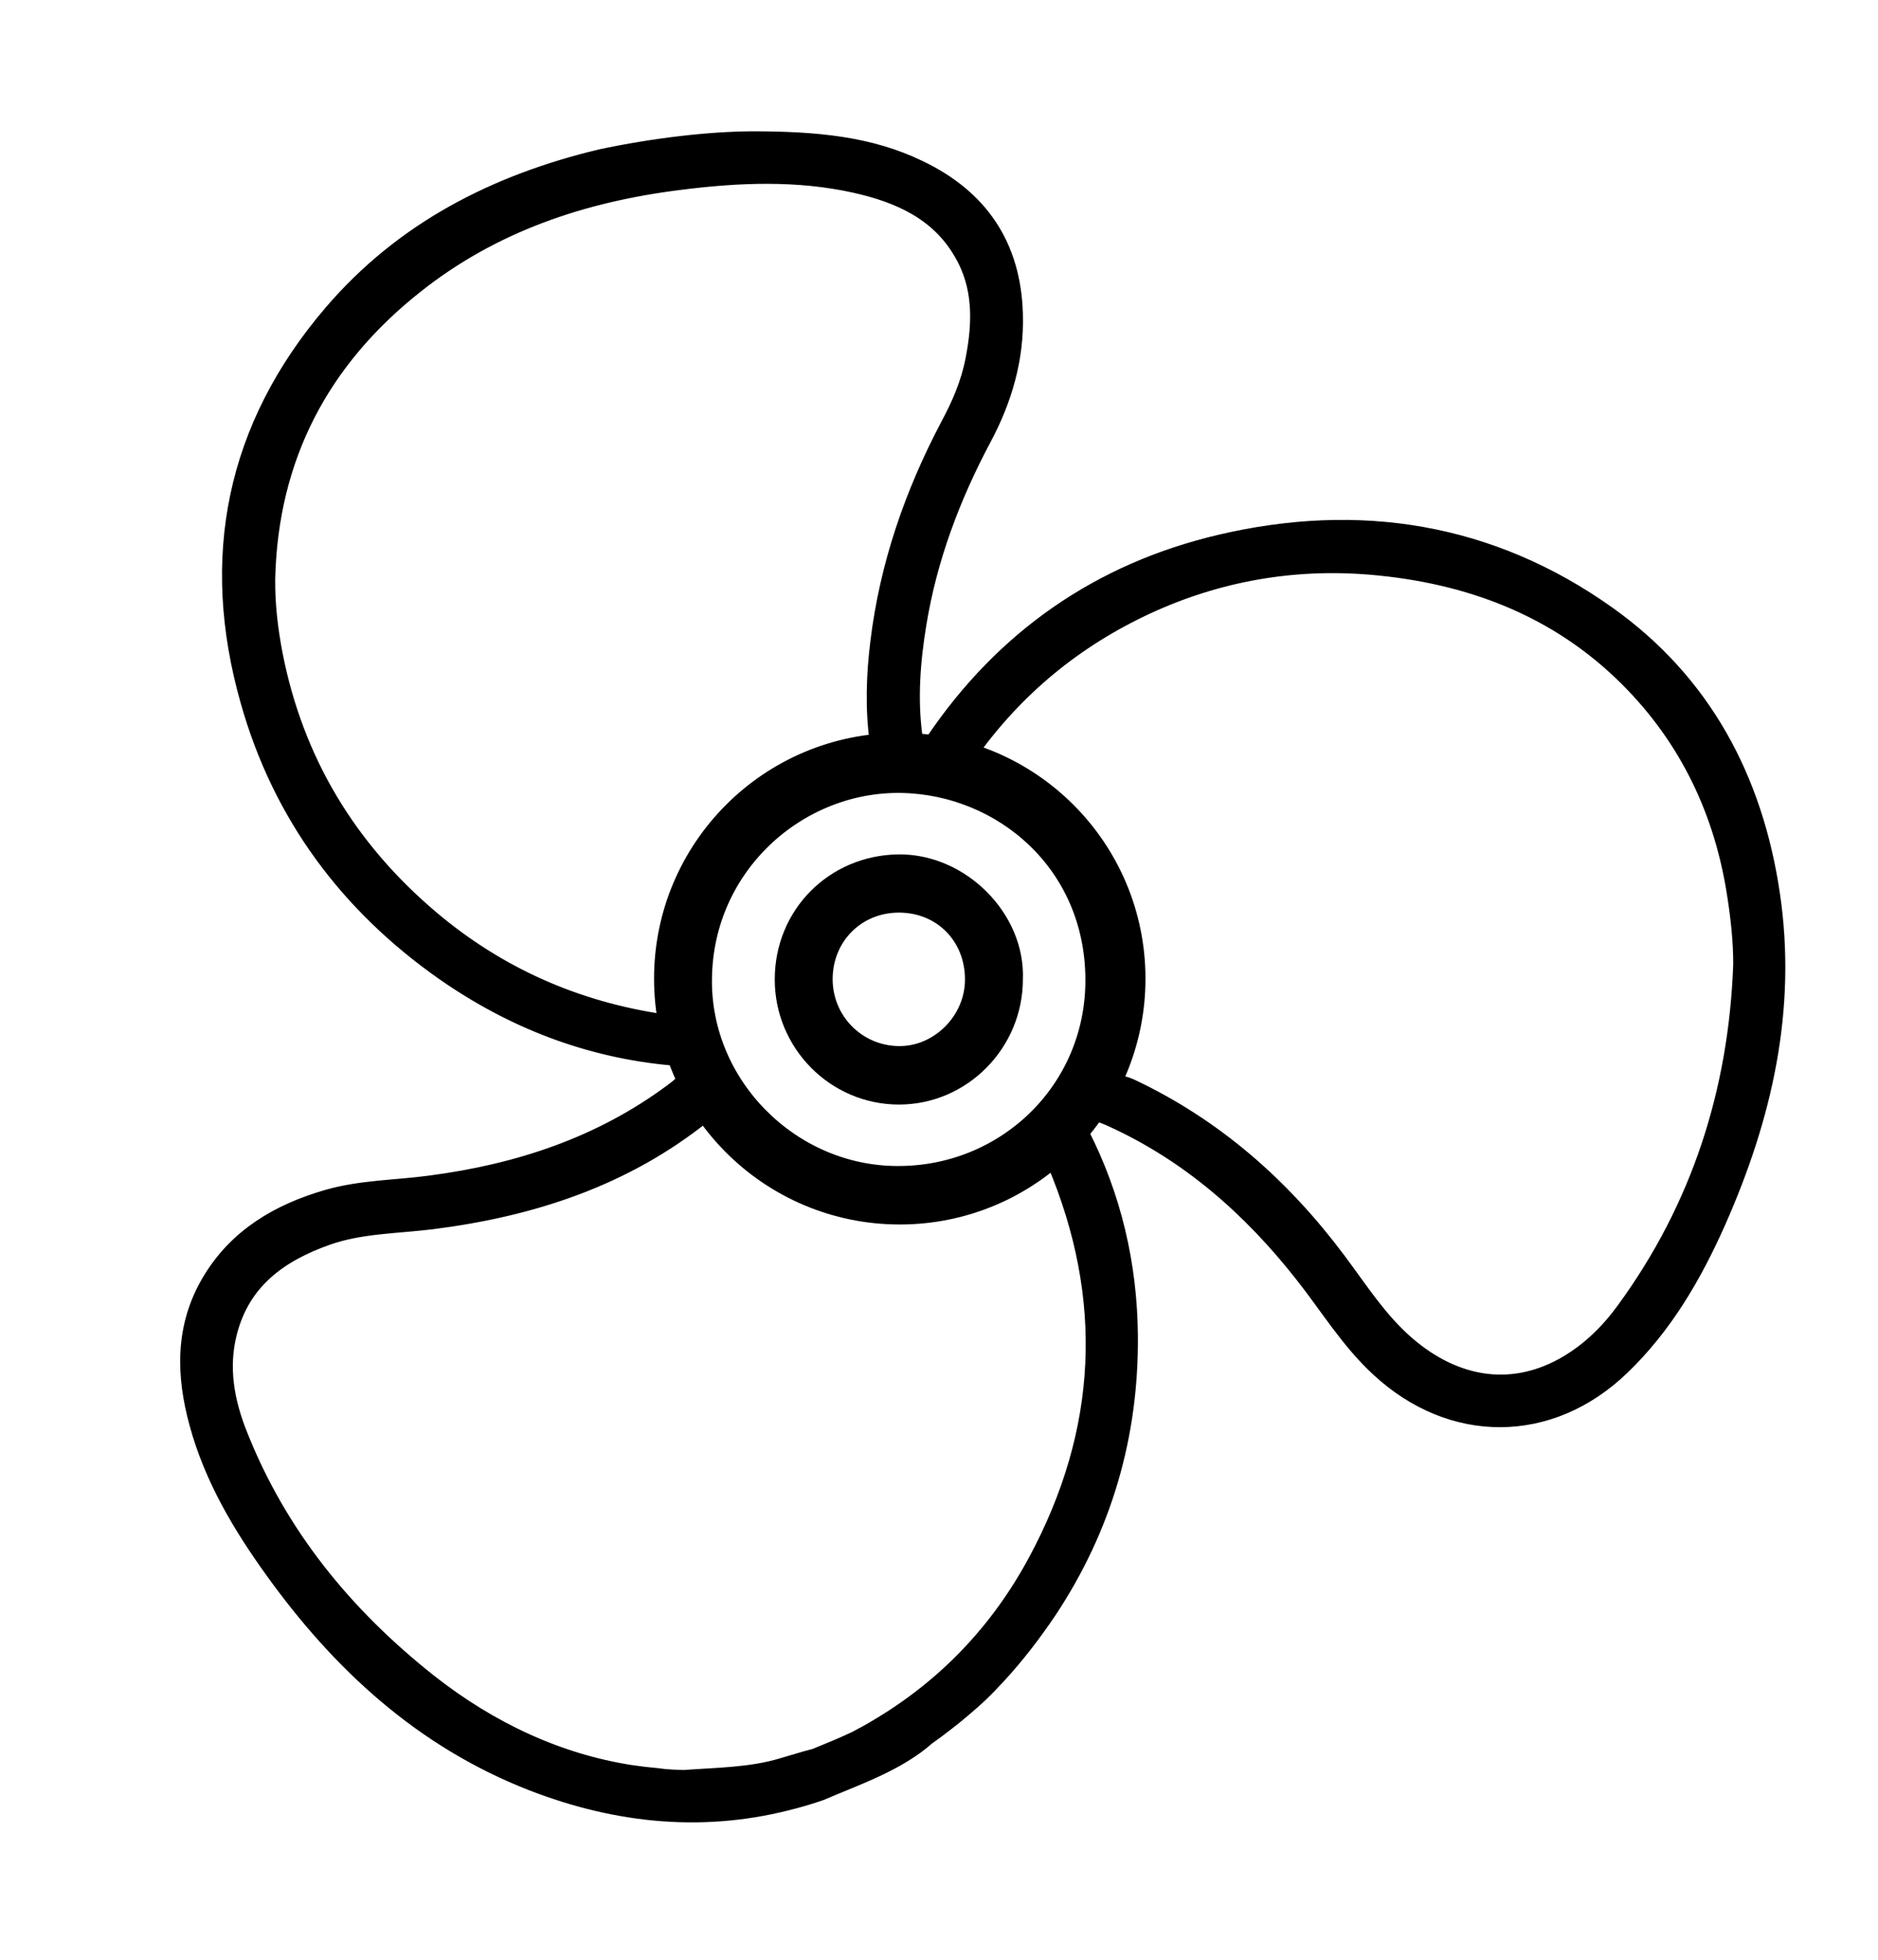 <?xml version="1.0" encoding="utf-8"?>
<!-- Generator: Adobe Illustrator 19.0.0, SVG Export Plug-In . SVG Version: 6.00 Build 0)  -->
<svg version="1.1" id="depositphotos_x5F_81681568-stock-illustration-ventilation-icon-fan-or-propeller_xA0_Image_1_"
     xmlns="http://www.w3.org/2000/svg" x="0px" y="0px" viewBox="0 0 694 724"
     style="enable-background:new 0 0 694 724;" xml:space="preserve">
<style type="text/css">
	.st0{stroke:#000000;stroke-width:10;stroke-miterlimit:10;}
	.st1{stroke:#000000;stroke-width:12;stroke-miterlimit:10;}
	.st2{fill:none;stroke:#000000;stroke-width:12;stroke-miterlimit:10;}
	.st3{fill:none;stroke:#000000;stroke-width:10;stroke-miterlimit:10;}
</style>
<g>
	<g>
		<path class="st0" d="M277.9,53.5c23.9,0,43.1,1.9,60.9,10.5c21.8,10.4,33.5,27.5,34.2,52c0.5,16.1-3.9,31-11.4,45
			c-11.6,21.8-20.2,44.6-24.2,69c-2.3,14-3.4,28.1-1.5,42.3c0.3,2.4-0.2,5.3,3,6.2c3.5,1,5.8-0.5,7.8-3.6
			c25.5-37.7,60.5-62.1,104.7-72.5c50.7-11.9,98.7-4.3,141.4,26c35,24.8,53.8,60.2,60,102.3c6.2,41.9-2.9,81.4-19.8,119.6
			c-8.8,19.8-19.5,38.3-35.3,53.4c-25.6,24.5-60.6,24.6-86.7,0.5c-11.2-10.3-18.9-23.2-28.2-34.9c-19.4-24.6-42.3-44.7-71-57.8
			c-1.7-0.8-3.4-1.4-5.1-2.1c-2.3-0.8-4.7-2.5-6.7,0.4c-2,2.9-4.7,5.1-2.4,9.6c11.9,23.2,17.7,48.2,17.9,74.1
			c0.3,36.4-9.5,70.1-29.7,100.5c-5.6,8.3-11.6,16.1-18.2,23.3c-2.2,2.4-4.4,4.7-6.8,7c-2,1.9-4.1,3.7-6.2,5.5
			c-2.1,1.8-4.2,3.5-6.3,5.1c-2.3,1.8-4.6,3.5-7,5.2c-10.7,9.5-25.7,14.5-38.7,20.1c-3.2,1.1-6.4,2.1-9.5,2.9
			c-31.9,8.7-63.9,5.9-95.8-6.5c-40-15.6-70.2-43.4-94.9-77.8c-11.8-16.4-22.1-33.7-27.5-53.5c-4.8-17.5-5.2-34.7,4.3-50.8
			c9.6-16.3,24.8-25.1,42.5-30.2c12.3-3.5,25-3.4,37.5-5.1c32.9-4.3,63.6-14.4,90.5-34.4c1.2-0.9,2.4-1.8,3.5-2.9
			c1.5-1.7,4.7-2.5,3.1-5.9c-1.6-3.3-2.1-7-7.4-7.4c-30.7-2.7-58.6-13.5-83.8-31.1c-35.2-24.7-59.6-57.6-71.3-99
			c-14.9-52.3-5.3-100,30.3-141.6c26-30.4,59.9-47.6,98.2-56.8C242.1,55.9,262.1,53.6,277.9,53.5z M252.8,658.8
			c11.9-0.9,24.9-0.9,36.8-4.5c2.1-0.6,4.1-1.2,6.1-1.8s4-1.2,6.1-1.7c4.9-2,9.9-4,15.2-6.5c2.9-1.5,5.8-3.1,8.6-4.8
			c25.2-15,45-35.7,59.1-61.9c26.1-48.5,28.5-98.3,7-149.1c-2.5-5.8-2.5-5.7-7.3-2c-20.6,16.1-43.8,22-69.5,16.7
			c-20.5-4.2-36.7-15.2-49.4-31.7c-1.9-2.5-3.1-4.2-6.6-1.4c-29.1,23.4-63.1,34.4-99.6,39c-13,1.6-26.3,1.5-38.9,5.9
			c-18.2,6.4-32.6,16.8-37.7,36.6c-3.5,13.5-1.1,26.6,3.9,39.1c14.8,37.4,39.4,67.4,70.6,92.1c23.1,18.2,48.6,29.9,75.4,34.1
			c3.3,0.5,6.7,0.9,10.1,1.2C246,658.6,249.4,658.7,252.8,658.8z M96.7,213.7c-0.1,9.6,1,19,2.8,28.4c7.8,39.8,27.6,72.5,58.4,98.6
			c25.2,21.3,54.2,34.1,86.8,38.9c3.8,0.6,5.9,0.2,5-4.9c-2.7-15.1-1-30,5-44.1c12.8-29.9,35.7-46.9,67.7-51.7c3.4-0.5,4.5-1.5,4-5
			c-1.7-12.1-1.3-24.3,0.2-36.4c3.4-28.1,12.5-54.4,25.7-79.4c4.2-7.8,7.7-15.9,9.4-24.7c2.8-14.2,3.1-28.2-4.6-41.2
			C348.1,76.7,333,70,316.4,66.3c-21.7-4.8-43.7-3.9-65.6-1.1c-36,4.5-69.5,15.7-98.3,38.5C117.1,131.6,97.8,168.1,96.7,213.7z
			 M645.5,356.2c0-8.6-0.9-17-2.2-25.4c-4.7-31.4-17.8-59-40.3-81.5c-26.5-26.5-59.7-38.9-96.4-42c-29-2.4-57.1,2.5-83.7,14.8
			c-26.9,12.5-49,30.7-66.2,54.8c-2.1,2.9-2,4.4,1.7,5.7c13.3,4.6,24.7,11.8,34.3,22.4c22.4,24.6,27.7,52.5,18.2,83.9
			c-1,3.3-4.4,6.5-3.1,9.7c1.3,3.2,5.9,3.2,9,4.6c30.9,14.5,55.6,36.3,75.9,63.4c8.1,10.8,15.3,22.2,25.6,31.2
			c19.3,16.8,41.7,19.7,62.2,7.4c8.5-5.1,15.6-12.1,21.4-20.1C629.9,446.8,643.8,403.5,645.5,356.2z M331.4,435.7
			c41,0.3,74.8-32,74.7-73.8c-0.1-44.2-35.1-73.3-72.9-74c-39.1-0.7-74.6,30.8-75.1,73.5C257.5,401.6,291.1,435.5,331.4,435.7z"/>
		<path class="st1" d="M372,361.7c0,22.2-18,40.3-39.8,40.3c-22,0-39.9-18.1-39.9-40.2c0-22.5,17.5-39.9,39.7-40.2
			C353.5,321.3,372.9,340.7,372,361.7z M301.7,361.5c-0.1,16.9,13.3,30.6,30.2,30.9c16.4,0.3,30.6-13.7,30.7-30.4
			c0.1-17.6-13-30.9-30.4-30.9C315,331.1,301.8,344.4,301.7,361.5z"/>
	</g>
	<circle class="st2" cx="332.5" cy="361.5" r="84.8"/>
	<circle class="st3" cx="332" cy="361.7" r="31.6"/>
</g>
</svg>
